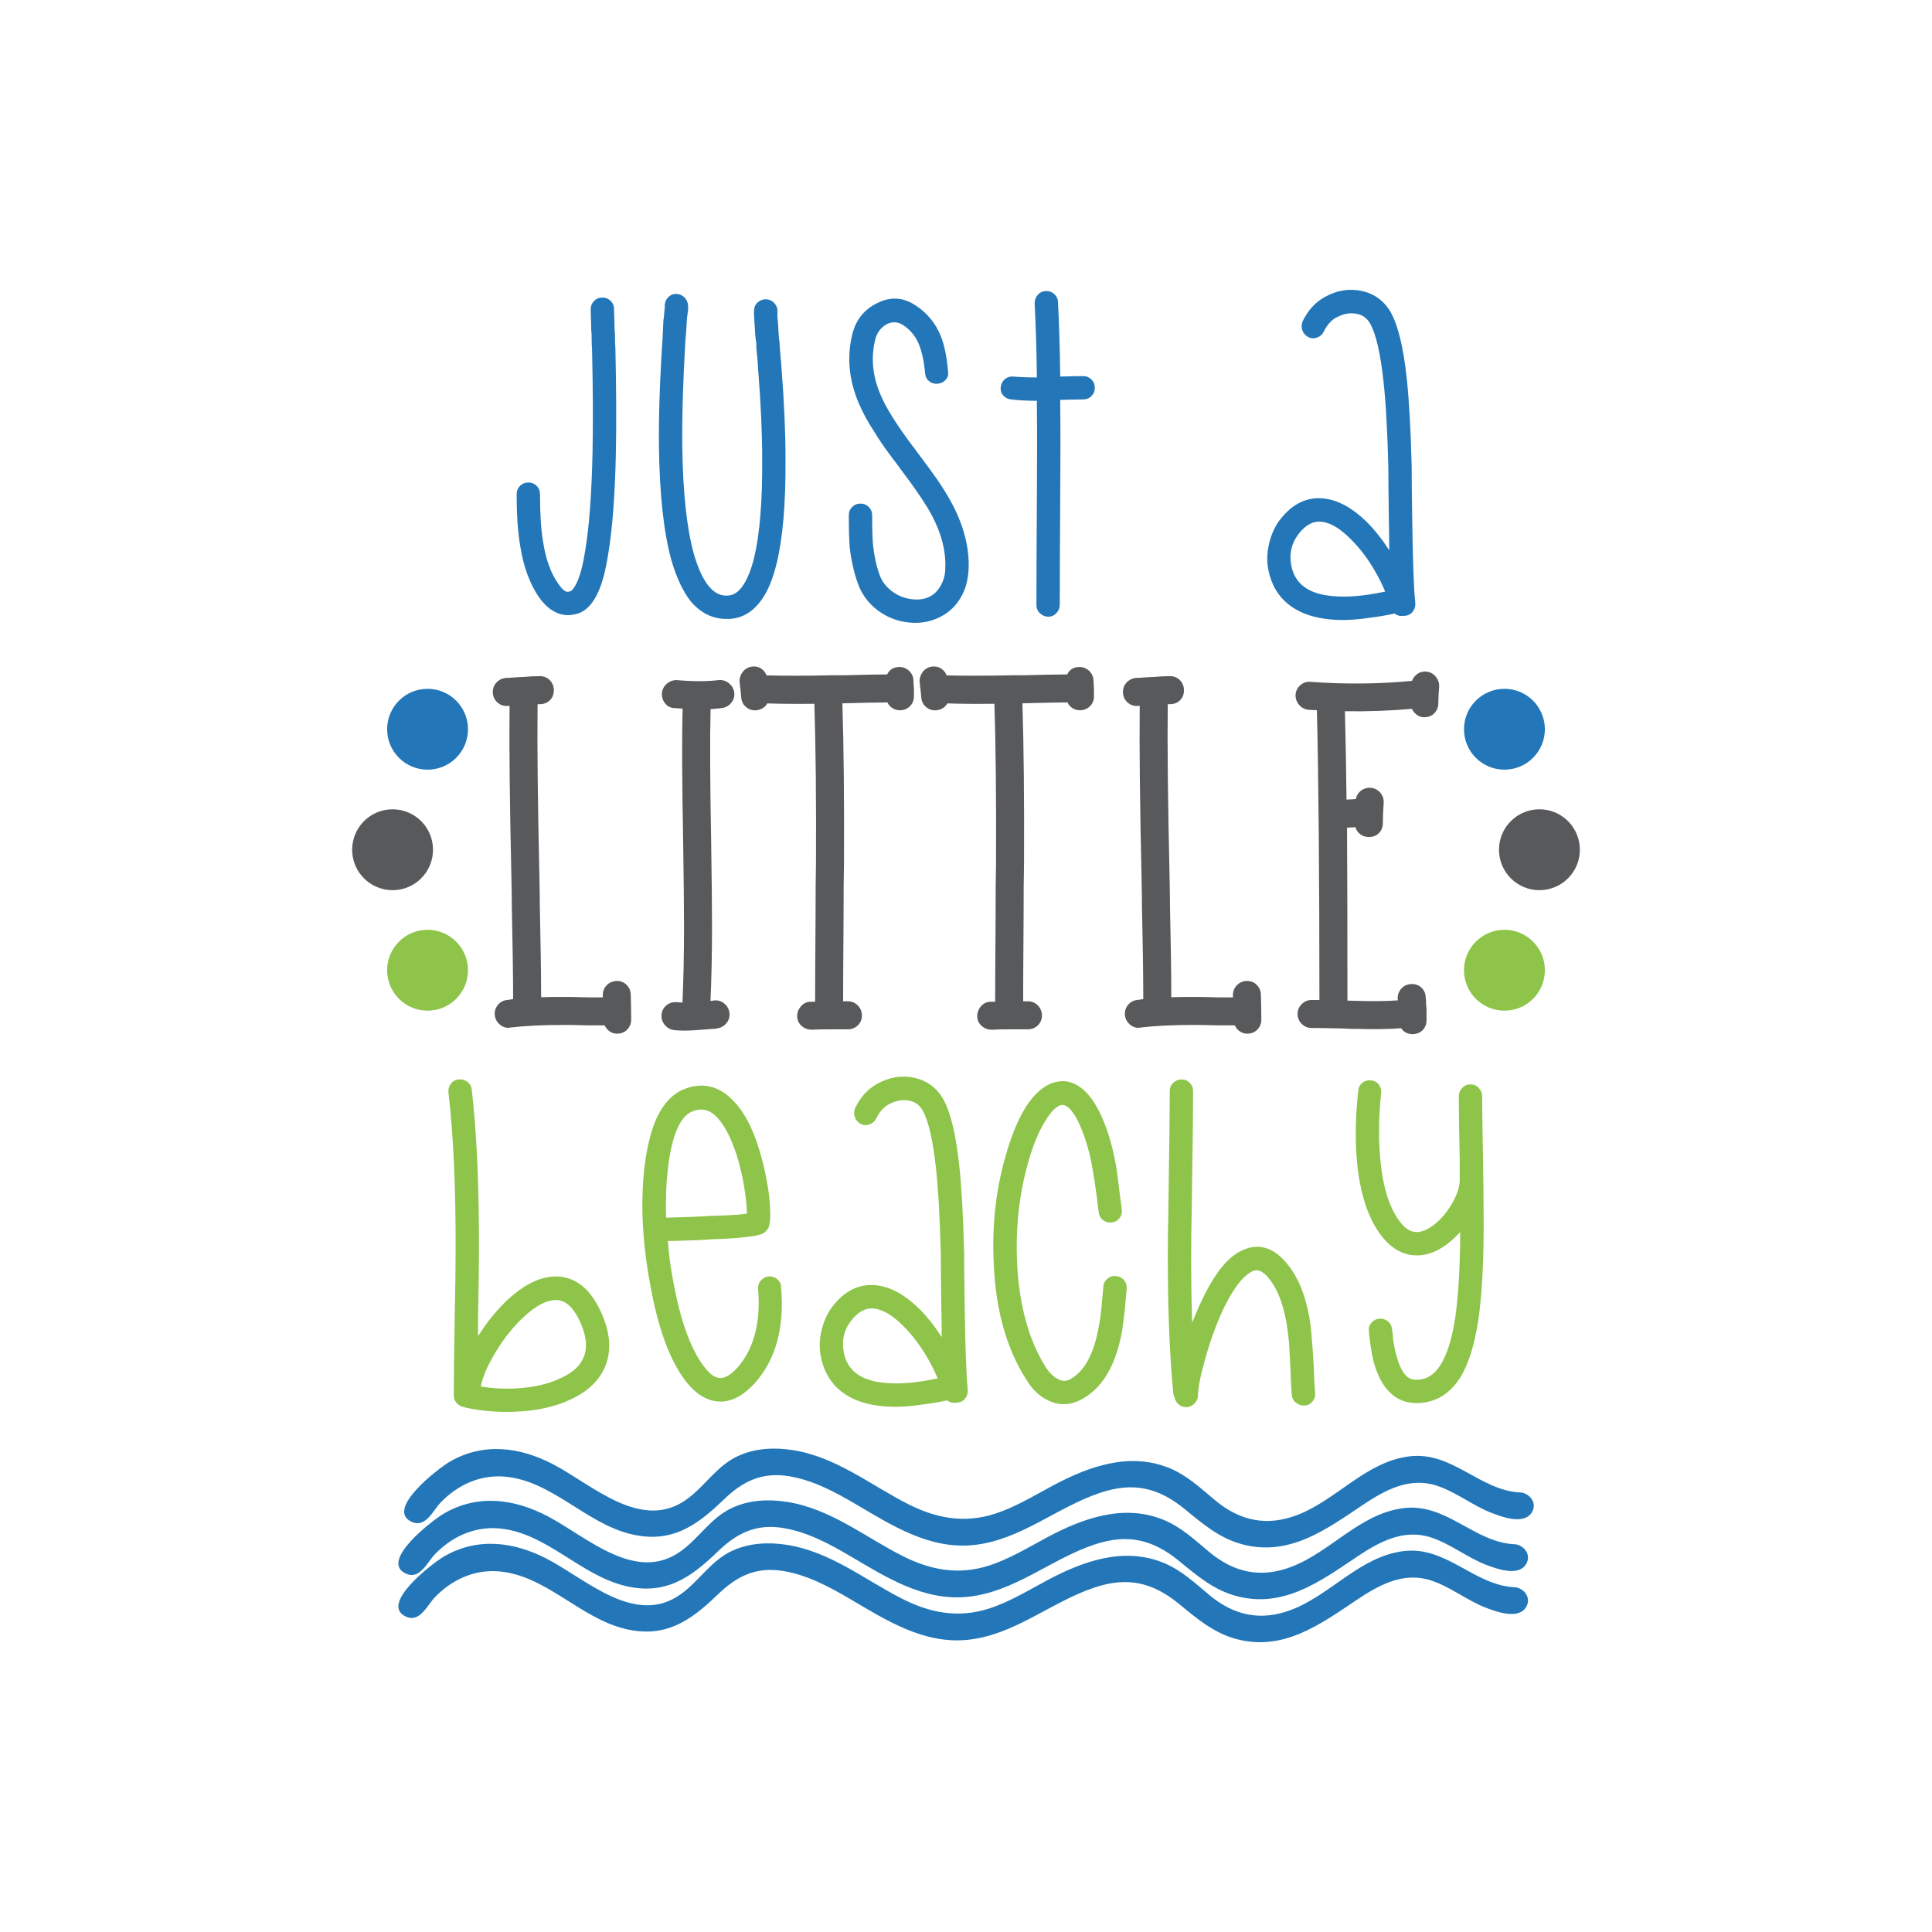 <?xml version="1.0" encoding="utf-8"?>
<!-- Generator: Adobe Illustrator 16.0.0, SVG Export Plug-In . SVG Version: 6.00 Build 0)  -->
<!DOCTYPE svg PUBLIC "-//W3C//DTD SVG 1.1//EN" "http://www.w3.org/Graphics/SVG/1.1/DTD/svg11.dtd">
<svg version="1.1" id="Calque_1" xmlns="http://www.w3.org/2000/svg" xmlns:xlink="http://www.w3.org/1999/xlink" x="0px" y="0px"
	 width="432px" height="432px" viewBox="0 0 432 432" enable-background="new 0 0 432 432" xml:space="preserve">
<g>
	<g>
		<path fill="#2377B8" d="M137.507,75.065v-0.401c0-0.201-0.018-0.435-0.05-0.703c-0.035-0.267-0.05-0.535-0.05-0.803
			c0-0.267,0-0.468,0-0.603c-0.068-1.671-0.101-2.81-0.101-3.412c0-0.736-0.251-1.355-0.753-1.857
			c-0.502-0.501-1.121-0.752-1.857-0.752c-0.737,0-1.354,0.251-1.856,0.752c-0.502,0.502-0.753,1.122-0.753,1.857
			c0,0.669,0.033,1.874,0.101,3.613c0,0.067,0,0.251,0,0.552c0,0.301,0.016,0.586,0.05,0.853c0.033,0.268,0.05,0.502,0.05,0.703
			v0.401c0,1.071,0.033,2.042,0.1,2.911c0.201,8.967,0.234,16.696,0.101,23.186c-0.201,9.1-0.737,16.294-1.606,21.579
			c-0.469,3.079-1.071,5.455-1.807,7.126c-0.335,0.737-0.669,1.305-1.004,1.707c-0.134,0.134-0.268,0.268-0.401,0.401h-0.1
			c-0.469,0.201-0.87,0.201-1.205,0c-0.469-0.267-0.971-0.803-1.506-1.606c-1.673-2.341-2.81-5.453-3.412-9.334
			c-0.469-2.743-0.703-6.323-0.703-10.739c0-0.736-0.251-1.355-0.753-1.857c-0.501-0.501-1.121-0.752-1.856-0.752
			c-0.737,0-1.355,0.251-1.857,0.752c-0.502,0.502-0.753,1.121-0.753,1.857c0,4.685,0.267,8.566,0.803,11.643
			c0.736,4.617,2.141,8.431,4.216,11.442c1.069,1.473,2.173,2.51,3.312,3.112c1.606,0.936,3.378,1.104,5.32,0.501
			c1.94-0.602,3.513-2.309,4.717-5.119c0.869-2.007,1.571-4.75,2.107-8.23c0.937-5.554,1.506-13.014,1.707-22.382
			c0.133-6.557,0.101-14.386-0.1-23.486C137.54,77.173,137.507,76.204,137.507,75.065z"/>
		<path fill="#2377B8" d="M174.341,77.374v-0.502c-0.067-0.401-0.118-0.803-0.151-1.205c-0.034-0.401-0.067-0.818-0.1-1.254
			c-0.035-0.435-0.05-0.718-0.05-0.853c-0.067-1.205-0.135-2.108-0.201-2.71c0-0.334,0-0.602,0-0.803v-0.201
			c0.065-0.735-0.135-1.388-0.602-1.957c-0.469-0.568-1.054-0.886-1.757-0.954c-0.703-0.065-1.339,0.118-1.907,0.552
			c-0.57,0.436-0.888,1.021-0.954,1.756c-0.067,0.536,0,2.107,0.201,4.717c0,0.135,0.016,0.418,0.05,0.853
			c0.033,0.436,0.083,0.853,0.151,1.254c0.065,0.402,0.1,0.803,0.1,1.205v0.501c0.201,1.807,0.333,3.413,0.401,4.818
			c0.602,7.628,0.903,14.287,0.903,19.973c0.065,9.502-0.537,16.896-1.807,22.182c-0.737,2.945-1.673,5.153-2.81,6.624
			c-0.938,1.205-2.007,1.807-3.212,1.807c-1.54,0.067-2.911-0.635-4.115-2.108c-1.271-1.538-2.376-3.914-3.313-7.125
			c-1.605-5.754-2.476-13.816-2.609-24.189c-0.068-6.757,0.166-14.653,0.702-23.687c0.133-1.27,0.233-2.642,0.301-4.115
			c0-0.267,0.033-0.668,0.101-1.205c0.065-0.535,0.133-1.037,0.201-1.505v-0.703c0-0.735-0.235-1.371-0.703-1.907
			c-0.469-0.535-1.054-0.836-1.757-0.903c-0.703-0.066-1.322,0.134-1.856,0.602c-0.537,0.469-0.837,1.071-0.903,1.806v0.703
			c-0.068,0.469-0.118,0.971-0.15,1.505c-0.035,0.537-0.085,0.938-0.151,1.204c-0.067,1.54-0.135,2.946-0.201,4.216
			c-0.603,9.101-0.871,17.097-0.803,23.988c0.134,10.84,1.07,19.371,2.811,25.594c1.137,3.881,2.575,6.926,4.316,9.133
			c2.274,2.677,5.018,3.98,8.23,3.915c2.876,0,5.319-1.305,7.327-3.915c1.538-2.007,2.743-4.817,3.613-8.431
			c1.405-5.687,2.073-13.516,2.007-23.486c0-5.821-0.301-12.612-0.903-20.375C174.608,80.786,174.475,79.18,174.341,77.374z"/>
		<path fill="#2377B8" d="M209.47,107.083c-0.938-1.338-2.308-3.212-4.115-5.621l-0.603-0.803c-0.201-0.334-0.401-0.602-0.602-0.803
			c-3.681-4.884-6.123-8.798-7.327-11.744c-1.741-4.148-2.108-8.23-1.104-12.245c0.401-1.539,1.27-2.675,2.609-3.413
			c1.27-0.602,2.509-0.501,3.713,0.302c1.471,1.003,2.575,2.325,3.313,3.964c0.735,1.641,1.237,3.898,1.505,6.774
			c0.066,0.737,0.367,1.322,0.903,1.757c0.535,0.436,1.17,0.619,1.907,0.552c0.736-0.066,1.338-0.368,1.807-0.903
			c0.467-0.535,0.635-1.17,0.501-1.907c-0.268-3.212-0.803-5.821-1.606-7.829c-1.139-2.81-2.945-5.051-5.42-6.725
			c-2.877-2.007-5.855-2.208-8.933-0.602c-2.81,1.405-4.617,3.681-5.42,6.825c-1.271,5.086-0.803,10.238,1.405,15.457
			c0.869,2.075,2.073,4.283,3.613,6.625c1.004,1.673,2.442,3.748,4.316,6.223c0.201,0.201,0.401,0.469,0.602,0.803
			c0.133,0.135,0.334,0.401,0.602,0.804c3.546,4.684,5.988,8.297,7.327,10.839c2.073,4.015,3.044,7.829,2.91,11.442
			c0,1.272-0.201,2.343-0.602,3.212c-1.271,3.011-3.58,4.316-6.925,3.915c-1.606-0.201-3.062-0.786-4.366-1.756
			c-1.305-0.969-2.226-2.158-2.76-3.563c-0.737-2.007-1.239-4.281-1.506-6.825c-0.134-1.471-0.201-3.679-0.201-6.625
			c0-0.736-0.251-1.355-0.752-1.857c-0.502-0.501-1.121-0.752-1.857-0.752c-0.737,0-1.355,0.251-1.857,0.752
			c-0.502,0.502-0.752,1.121-0.752,1.857c0,3.078,0.065,5.454,0.201,7.126c0.334,2.945,0.936,5.638,1.807,8.08
			c0.869,2.443,2.341,4.451,4.416,6.022c2.074,1.571,4.417,2.492,7.025,2.76c2.676,0.267,5.135-0.218,7.377-1.455
			c2.241-1.237,3.897-3.127,4.969-5.671c0.602-1.471,0.936-3.177,1.003-5.119c0.133-4.482-1.038-9.134-3.513-13.951
			C212.146,111.197,210.941,109.225,209.47,107.083z"/>
		<path fill="#2377B8" d="M242.189,84.098c-1.204,0-2.91,0.035-5.119,0.101c-0.067-5.887-0.235-11.442-0.502-16.662
			c0-0.667-0.268-1.254-0.803-1.756c-0.537-0.502-1.172-0.736-1.907-0.703c-0.737,0.034-1.339,0.318-1.807,0.853
			c-0.469,0.536-0.702,1.171-0.702,1.907c0.266,5.153,0.434,10.674,0.501,16.561c-1.941,0-3.68-0.066-5.219-0.201
			c-0.737-0.066-1.373,0.118-1.907,0.552c-0.537,0.436-0.853,1.021-0.954,1.756c-0.1,0.737,0.083,1.373,0.552,1.907
			c0.467,0.537,1.069,0.838,1.806,0.904c1.672,0.201,3.579,0.301,5.721,0.301c0,0.469,0,0.97,0,1.505
			c0.066,4.416,0.066,11.108,0,20.073c-0.067,10.506-0.1,18.536-0.1,24.089c0,0.737,0.266,1.355,0.803,1.857
			c0.535,0.501,1.154,0.752,1.856,0.752c0.703,0,1.305-0.268,1.807-0.803s0.752-1.137,0.752-1.807c0-5.553,0.033-13.55,0.101-23.988
			c0.066-9.033,0.066-15.758,0-20.174c0-0.603,0-1.17,0-1.706c2.208-0.066,3.915-0.101,5.119-0.101c0.735,0,1.355-0.251,1.857-0.753
			c0.502-0.502,0.753-1.12,0.753-1.857c0-0.735-0.251-1.354-0.753-1.856C243.544,84.349,242.924,84.098,242.189,84.098z"/>
		<path fill="#2377B8" d="M316.46,134.784c-0.335-3.077-0.569-9.635-0.703-19.672c-0.067-4.817-0.101-8.363-0.101-10.639
			c-0.201-8.296-0.569-14.92-1.104-19.873c-0.737-6.825-1.907-11.709-3.513-14.654c-1.473-2.61-3.63-4.231-6.474-4.868
			c-2.844-0.635-5.637-0.184-8.38,1.354c-2.075,1.139-3.714,2.945-4.918,5.42c-0.268,0.67-0.286,1.339-0.05,2.008
			c0.234,0.669,0.668,1.171,1.305,1.505c0.635,0.335,1.305,0.369,2.007,0.1c0.703-0.266,1.188-0.703,1.456-1.305
			c0.735-1.471,1.639-2.509,2.71-3.111c1.605-0.869,3.111-1.17,4.517-0.903c1.405,0.201,2.475,0.971,3.212,2.308
			c1.27,2.343,2.241,6.559,2.91,12.647c0.535,4.817,0.904,11.309,1.104,19.472c0,2.275,0.033,5.821,0.1,10.639
			c0.066,3.212,0.101,5.821,0.101,7.829c-1.606-2.475-3.279-4.582-5.019-6.323c-3.146-3.077-6.257-4.818-9.334-5.22
			c-3.948-0.535-7.361,1.104-10.237,4.918c-1.071,1.472-1.841,3.229-2.309,5.269c-0.469,2.042-0.502,4-0.1,5.872
			c0.735,3.547,2.475,6.258,5.219,8.13c2.208,1.54,5.051,2.475,8.532,2.81c2.675,0.267,5.721,0.134,9.133-0.401
			c1.672-0.201,3.445-0.501,5.319-0.903c0.602,0.467,1.305,0.635,2.108,0.502h0.101h0.1c0.736-0.067,1.32-0.386,1.756-0.953
			C316.343,136.173,316.526,135.521,316.46,134.784z M297.893,133.279c-5.287-0.468-8.331-2.71-9.134-6.725
			c-0.537-2.609-0.035-4.951,1.505-7.026c1.606-2.141,3.378-3.094,5.319-2.86c1.94,0.235,4.048,1.49,6.324,3.764
			c2.208,2.142,4.181,4.785,5.921,7.929c0.735,1.339,1.371,2.644,1.907,3.915C305.051,133.279,301.104,133.614,297.893,133.279z"/>
	</g>
	<g>
		<path fill="#8DC449" d="M124.055,285.425c-3.279,0.068-6.725,1.741-10.338,5.019c-2.476,2.275-4.751,5.053-6.825,8.331
			c0-1.137,0-2.509,0-4.115c0.134-6.289,0.201-11.041,0.201-14.252c0.066-14.72-0.469-26.964-1.606-36.735
			c-0.067-0.735-0.386-1.32-0.953-1.756c-0.57-0.434-1.222-0.618-1.958-0.552c-0.737,0.067-1.322,0.386-1.756,0.954
			c-0.436,0.569-0.62,1.222-0.552,1.958c1.137,9.569,1.671,21.613,1.605,36.132c0,3.146-0.067,7.863-0.201,14.152
			c-0.135,7.829-0.201,13.65-0.201,17.464c0,0.67,0.234,1.254,0.703,1.756c0.467,0.502,1.037,0.786,1.706,0.853
			c0.066,0.066,0.133,0.101,0.201,0.101c3.947,0.869,8.095,1.154,12.445,0.853c4.349-0.301,8.095-1.222,11.241-2.76
			c3.88-1.807,6.457-4.381,7.729-7.729c1.338-3.679,0.836-7.861-1.506-12.546C131.583,287.734,128.27,285.359,124.055,285.425z
			 M130.578,303.291c-0.736,2.007-2.443,3.613-5.119,4.817c-2.275,1.139-5.053,1.874-8.331,2.208
			c-3.279,0.335-6.491,0.235-9.635-0.301c0.467-2.274,1.639-4.934,3.512-7.979c1.873-3.044,3.948-5.604,6.223-7.678
			c2.61-2.409,4.934-3.629,6.976-3.664c2.041-0.033,3.764,1.354,5.169,4.165C131.046,298.207,131.447,301.017,130.578,303.291z"/>
		<path fill="#8DC449" d="M173.787,286.027c-0.569-0.467-1.205-0.668-1.907-0.603c-0.703,0.068-1.29,0.369-1.757,0.904
			c-0.469,0.536-0.669,1.171-0.602,1.907c0.602,7.495-0.938,13.349-4.617,17.565c-1.54,1.673-2.877,2.443-4.015,2.308
			c-1.139-0.065-2.309-0.936-3.513-2.609c-3.011-3.947-5.319-10.438-6.926-19.472c-0.536-2.81-0.903-5.654-1.104-8.531h0.101
			c0.201,0,0.953-0.016,2.258-0.05c1.305-0.033,2.726-0.083,4.266-0.15c1.539-0.066,2.609-0.133,3.212-0.201
			c2.81-0.066,5.051-0.201,6.725-0.402c2.409-0.201,3.98-0.501,4.717-0.903c0.603-0.334,1.037-0.836,1.305-1.506
			c0.066-0.267,0.134-0.567,0.201-0.903c0.066-0.401,0.101-0.903,0.101-1.505c0-1.07-0.067-2.409-0.201-4.015
			c-0.469-3.88-1.272-7.628-2.409-11.241c-1.472-4.683-3.346-8.163-5.62-10.438c-3.212-3.413-6.926-4.281-11.141-2.609
			c-2.543,1.071-4.584,3.279-6.123,6.624c-1.205,2.811-2.075,6.323-2.609,10.539c-0.937,8.03-0.537,16.762,1.204,26.196
			c1.739,9.836,4.349,17.063,7.829,21.68c2.274,3.011,4.784,4.601,7.528,4.768c2.743,0.166,5.453-1.22,8.13-4.166
			c4.683-5.285,6.625-12.446,5.822-21.479C174.641,287.065,174.355,286.497,173.787,286.027z M148.946,272.277
			c-0.135-3.947,0-7.593,0.401-10.94c0.869-7.493,2.71-11.776,5.521-12.847c2.007-0.803,3.814-0.367,5.42,1.305
			c1.672,1.741,3.144,4.551,4.416,8.431c1.004,3.212,1.706,6.591,2.108,10.137c0.133,1.139,0.201,2.143,0.201,3.011
			c-0.469,0.067-1.004,0.135-1.606,0.201c-1.606,0.135-3.748,0.235-6.423,0.301c-0.67,0.067-2.409,0.15-5.219,0.251
			c-2.81,0.1-4.383,0.15-4.717,0.15H148.946z"/>
		<path fill="#8DC449" d="M215.689,291.046c-0.067-4.817-0.101-8.364-0.101-10.639c-0.201-8.296-0.569-14.92-1.104-19.873
			c-0.737-6.825-1.907-11.708-3.513-14.654c-1.473-2.609-3.63-4.231-6.474-4.868c-2.844-0.635-5.638-0.184-8.38,1.354
			c-2.075,1.139-3.714,2.946-4.918,5.42c-0.268,0.669-0.286,1.339-0.05,2.007c0.234,0.67,0.668,1.171,1.305,1.506
			c0.635,0.335,1.305,0.368,2.007,0.1c0.703-0.267,1.188-0.703,1.456-1.305c0.735-1.471,1.639-2.509,2.71-3.111
			c1.605-0.869,3.111-1.17,4.517-0.904c1.405,0.201,2.475,0.971,3.212,2.309c1.27,2.343,2.241,6.559,2.91,12.646
			c0.535,4.817,0.904,11.309,1.104,19.472c0,2.275,0.033,5.821,0.1,10.639c0.066,3.212,0.101,5.821,0.101,7.829
			c-1.606-2.475-3.279-4.583-5.019-6.323c-3.146-3.077-6.257-4.818-9.334-5.219c-3.948-0.535-7.361,1.104-10.238,4.918
			c-1.071,1.473-1.841,3.229-2.308,5.27c-0.469,2.042-0.502,3.999-0.1,5.872c0.735,3.547,2.475,6.257,5.219,8.13
			c2.208,1.54,5.051,2.475,8.531,2.81c2.675,0.267,5.721,0.134,9.134-0.401c1.671-0.201,3.445-0.501,5.319-0.904
			c0.602,0.468,1.305,0.635,2.108,0.502h0.101h0.1c0.736-0.068,1.32-0.386,1.756-0.954c0.435-0.568,0.618-1.22,0.552-1.957
			C216.057,307.641,215.823,301.083,215.689,291.046z M197.824,309.212c-5.287-0.467-8.331-2.709-9.134-6.725
			c-0.537-2.609-0.035-4.951,1.505-7.026c1.606-2.141,3.378-3.094,5.319-2.86c1.94,0.235,4.048,1.49,6.323,3.764
			c2.208,2.142,4.181,4.785,5.922,7.929c0.735,1.339,1.371,2.644,1.907,3.915C204.983,309.212,201.036,309.548,197.824,309.212z"/>
		<path fill="#8DC449" d="M249.513,285.325c-0.737-0.066-1.373,0.135-1.907,0.602c-0.536,0.469-0.838,1.038-0.903,1.707
			c0,0.135,0,0.268,0,0.401c0,0.067-0.035,0.386-0.101,0.954c-0.067,0.569-0.1,0.92-0.1,1.054c-0.067,0.803-0.135,1.505-0.201,2.107
			c-0.135,1.673-0.336,3.146-0.603,4.416c-1.071,6.157-3.211,10.104-6.423,11.844c-0.87,0.469-1.741,0.469-2.61,0
			c-1.003-0.467-1.907-1.305-2.709-2.509c-3.882-6.088-6.057-13.884-6.524-23.386c-0.401-8.364,0.535-16.292,2.811-23.787
			c1.003-3.278,2.174-5.988,3.513-8.13c1.137-1.872,2.208-3.011,3.212-3.412c0.668-0.267,1.371-0.066,2.108,0.602
			c1.337,1.339,2.575,3.781,3.713,7.327c0.602,1.806,1.104,3.881,1.505,6.222c0.267,1.473,0.603,3.681,1.004,6.625
			c0.133,1.405,0.267,2.443,0.401,3.112c0.066,0.737,0.385,1.322,0.954,1.756c0.568,0.436,1.22,0.602,1.957,0.501
			c0.735-0.1,1.32-0.434,1.757-1.003c0.434-0.568,0.585-1.22,0.451-1.957c-0.067-0.668-0.201-1.707-0.401-3.111
			c-0.335-3.011-0.637-5.285-0.903-6.825c-0.469-2.542-1.039-4.851-1.707-6.926c-1.473-4.416-3.179-7.56-5.119-9.435
			c-2.343-2.274-4.886-2.876-7.628-1.807c-4.015,1.606-7.293,6.591-9.835,14.955c-2.475,8.029-3.479,16.561-3.011,25.594
			c0.469,10.372,2.943,19.004,7.427,25.895c1.27,2.075,2.843,3.548,4.717,4.416c2.475,1.205,4.951,1.137,7.427-0.201
			c2.675-1.405,4.817-3.679,6.423-6.825c1.205-2.341,2.108-5.219,2.71-8.631c0.201-1.405,0.401-2.977,0.602-4.718
			c0.066-0.668,0.133-1.438,0.201-2.308c0-0.133,0.033-0.485,0.101-1.054c0.066-0.567,0.1-0.886,0.1-0.954c0-0.065,0-0.166,0-0.301
			c0.066-0.736-0.134-1.371-0.602-1.907C250.851,285.693,250.248,285.393,249.513,285.325z"/>
		<path fill="#8DC449" d="M293.374,300.079c-0.201-3.413-0.637-6.289-1.305-8.632c-0.803-3.145-2.007-5.822-3.613-8.029
			c-3.347-4.55-7.061-5.754-11.141-3.613c-2.745,1.405-5.354,4.551-7.829,9.435c-1.003,1.941-1.975,4.115-2.911,6.524
			c-0.201-5.553-0.268-12.145-0.201-19.772c0.065-2.876,0.133-7.259,0.201-13.148c0.133-8.431,0.201-14.72,0.201-18.869
			c0-0.736-0.251-1.355-0.753-1.857c-0.501-0.502-1.104-0.753-1.807-0.753c-0.703,0-1.322,0.251-1.856,0.753
			c-0.537,0.501-0.803,1.121-0.803,1.857c0,4.149-0.067,10.405-0.201,18.769c-0.068,5.888-0.135,10.305-0.201,13.249
			c-0.135,14.186,0.267,26.063,1.205,35.631c0.065,0.335,0.166,0.637,0.301,0.903c0.133,0.602,0.435,1.104,0.903,1.506
			c0.467,0.401,1.037,0.602,1.707,0.602c0.668,0,1.27-0.268,1.806-0.803c0.535-0.536,0.803-1.137,0.803-1.807
			c0-1.739,0.568-4.583,1.707-8.531c1.27-4.482,2.775-8.464,4.516-11.944c2.007-3.814,3.88-6.188,5.621-7.126
			c0.668-0.401,1.271-0.501,1.807-0.301c0.868,0.268,1.772,1.071,2.709,2.409c2.141,2.945,3.479,7.595,4.015,13.951
			c0.066,1.204,0.167,3.111,0.302,5.721c0.065,2.543,0.166,4.451,0.301,5.721c0.066,0.737,0.384,1.321,0.954,1.757
			c0.567,0.434,1.204,0.635,1.907,0.602c0.703-0.035,1.288-0.336,1.757-0.903c0.467-0.568,0.667-1.22,0.602-1.958
			c-0.135-1.137-0.235-2.944-0.301-5.419C293.641,303.326,293.507,301.351,293.374,300.079z"/>
		<path fill="#8DC449" d="M331.613,259.33v-0.201c-0.135-6.289-0.201-10.974-0.201-14.052c0-0.668-0.251-1.27-0.753-1.807
			c-0.501-0.535-1.121-0.803-1.856-0.803c-0.737,0-1.355,0.269-1.857,0.803c-0.502,0.537-0.753,1.139-0.753,1.807
			c0,3.146,0.066,7.863,0.201,14.152v0.201c0,1.741,0,3.246,0,4.517c0,0.135,0,0.235,0,0.301c-0.134,1.54-0.736,3.212-1.806,5.018
			c-1.071,1.807-2.309,3.279-3.714,4.417c-1.405,1.138-2.727,1.741-3.964,1.807c-1.239,0.067-2.393-0.535-3.463-1.807
			c-2.476-2.876-4.049-7.393-4.717-13.55c-0.536-4.75-0.501-10.002,0.101-15.758c0.065-0.735-0.118-1.371-0.552-1.907
			c-0.436-0.534-1.021-0.835-1.756-0.903c-0.737-0.065-1.373,0.118-1.907,0.552c-0.537,0.436-0.838,1.021-0.903,1.756
			c-0.67,6.09-0.737,11.677-0.201,16.762c0.803,7.227,2.775,12.681,5.922,16.36c2.208,2.544,4.75,3.781,7.628,3.714
			c2.409-0.066,4.783-1.07,7.126-3.011c0.803-0.668,1.571-1.406,2.308-2.208c0,0.938,0,1.907,0,2.911
			c-0.135,6.692-0.502,12.112-1.104,16.26c-0.737,4.818-1.874,8.398-3.413,10.739c-1.405,2.143-3.212,3.179-5.42,3.111
			c-1.003,0-1.841-0.435-2.509-1.305c-0.737-0.936-1.339-2.309-1.806-4.115c-0.269-0.937-0.502-2.041-0.703-3.313
			c-0.067-0.401-0.101-0.869-0.101-1.405c-0.067-0.134-0.1-0.367-0.1-0.703l-0.101-0.502c-0.067-0.735-0.385-1.32-0.953-1.756
			c-0.569-0.435-1.204-0.618-1.907-0.552c-0.703,0.067-1.289,0.386-1.757,0.954c-0.469,0.569-0.637,1.188-0.502,1.857
			c0,0.067,0,0.185,0,0.351c0,0.168,0.016,0.335,0.05,0.502c0.033,0.167,0.05,0.318,0.05,0.452c0.065,0.537,0.133,1.071,0.201,1.605
			c0.201,1.406,0.435,2.677,0.703,3.814c0.668,2.477,1.606,4.484,2.811,6.022c1.739,2.142,3.914,3.245,6.524,3.313
			c4.147,0.065,7.46-1.772,9.936-5.521c1.873-2.944,3.245-7.192,4.115-12.747c0.668-4.416,1.07-10.069,1.205-16.962
			C331.779,274.485,331.746,268.096,331.613,259.33z"/>
	</g>
	<g>
		<path fill="#2377B8" d="M340.45,333.781c-0.132-0.035-0.256-0.048-0.376-0.051c-0.005,0-0.009-0.001-0.015-0.002
			c-9.172-0.375-15.292-9.278-24.937-8.083c-9.712,1.203-16.189,9.69-24.99,13.089c-6.88,2.657-12.892,1.342-18.438-3.276
			c-3.304-2.752-6.34-5.65-10.408-7.269c-8.811-3.506-17.794-0.301-25.711,3.913c-4.32,2.3-8.551,4.928-13.244,6.419
			c-6.73,2.138-12.975,0.977-19.166-2.148c-8.593-4.338-16.137-10.596-25.925-12.129c-4.111-0.644-8.415-0.435-12.241,1.336
			c-4.764,2.205-7.335,6.725-11.471,9.694c-10.115,7.26-21.017-3.221-29.792-7.823c-7.485-3.925-15.691-4.984-23.229-0.569
			c-2.384,1.396-14.729,10.767-8.304,13.472c2.992,1.26,4.693-2.678,6.273-4.332c3.729-3.902,8.729-6.267,14.186-5.86
			c10.642,0.793,18.239,10.436,28.46,12.883c8.831,2.114,14.498-1.724,20.59-7.625c4.29-4.155,8.556-6.32,14.658-5.339
			c5.38,0.865,10.326,3.52,14.968,6.25c8.12,4.774,16.485,10.151,26.337,9.145c10.488-1.072,18.581-8.419,28.307-11.678
			c7.41-2.484,13.062-1.176,18.982,3.688c3.925,3.225,7.7,6.448,12.722,7.804c10.501,2.835,18.721-3.194,26.957-8.726
			c4.989-3.351,10.464-6.354,16.577-4.376c4.383,1.418,8.05,4.466,12.34,6.122c2.255,0.87,6.964,2.601,8.801,0.097
			C343.77,336.486,342.504,334.322,340.45,333.781z"/>
		<path fill="#2377B8" d="M339.16,345.358c-0.132-0.035-0.256-0.048-0.377-0.05c-0.005,0-0.009-0.002-0.014-0.002
			c-9.173-0.375-15.292-9.279-24.937-8.084c-9.712,1.203-16.189,9.69-24.991,13.089c-6.88,2.657-12.892,1.342-18.438-3.276
			c-3.304-2.751-6.34-5.65-10.408-7.269c-8.811-3.506-17.794-0.302-25.71,3.913c-4.32,2.3-8.551,4.928-13.244,6.418
			c-6.73,2.138-12.975,0.978-19.166-2.148c-8.593-4.338-16.138-10.595-25.926-12.128c-4.111-0.644-8.415-0.435-12.24,1.336
			c-4.764,2.205-7.335,6.725-11.472,9.693c-10.115,7.26-21.017-3.221-29.792-7.822c-7.486-3.925-15.691-4.984-23.23-0.57
			c-2.383,1.396-14.729,10.767-8.304,13.472c2.992,1.26,4.694-2.678,6.274-4.332c3.729-3.903,8.729-6.267,14.186-5.86
			c10.642,0.793,18.239,10.436,28.46,12.883c8.831,2.114,14.499-1.724,20.59-7.625c4.29-4.155,8.556-6.32,14.658-5.339
			c5.381,0.865,10.326,3.52,14.968,6.249c8.12,4.774,16.485,10.151,26.337,9.145c10.489-1.071,18.581-8.418,28.308-11.678
			c7.41-2.483,13.062-1.176,18.982,3.688c3.925,3.225,7.7,6.448,12.723,7.804c10.5,2.835,18.721-3.194,26.957-8.726
			c4.989-3.351,10.464-6.354,16.577-4.376c4.383,1.418,8.05,4.467,12.34,6.122c2.255,0.87,6.964,2.601,8.801,0.097
			C342.479,348.064,341.214,345.9,339.16,345.358z"/>
		<path fill="#2377B8" d="M339.16,354.968c-0.132-0.035-0.256-0.048-0.377-0.05c-0.005,0-0.009-0.002-0.014-0.002
			c-9.173-0.375-15.292-9.279-24.937-8.084c-9.712,1.203-16.189,9.69-24.991,13.089c-6.88,2.657-12.892,1.342-18.438-3.276
			c-3.304-2.751-6.34-5.65-10.408-7.269c-8.811-3.506-17.794-0.302-25.71,3.913c-4.32,2.3-8.551,4.928-13.244,6.418
			c-6.73,2.138-12.975,0.978-19.166-2.148c-8.593-4.338-16.138-10.595-25.926-12.128c-4.111-0.644-8.415-0.435-12.24,1.336
			c-4.764,2.205-7.335,6.725-11.472,9.693c-10.115,7.26-21.017-3.221-29.792-7.822c-7.486-3.925-15.691-4.984-23.23-0.569
			c-2.383,1.396-14.729,10.766-8.304,13.472c2.992,1.26,4.694-2.678,6.274-4.332c3.729-3.902,8.729-6.267,14.186-5.86
			c10.642,0.792,18.239,10.436,28.46,12.883c8.831,2.114,14.499-1.724,20.59-7.625c4.29-4.155,8.556-6.32,14.658-5.339
			c5.381,0.865,10.326,3.521,14.968,6.25c8.12,4.774,16.485,10.151,26.337,9.145c10.489-1.071,18.581-8.418,28.308-11.678
			c7.41-2.483,13.062-1.176,18.982,3.688c3.925,3.225,7.7,6.448,12.723,7.804c10.5,2.835,18.721-3.194,26.957-8.726
			c4.989-3.351,10.464-6.354,16.577-4.376c4.383,1.418,8.05,4.467,12.34,6.122c2.255,0.87,6.964,2.601,8.801,0.097
			C342.479,357.674,341.214,355.51,339.16,354.968z"/>
	</g>
	<g>
		<path fill="#58595B" d="M141.034,222.415c-0.003-0.833-0.322-1.591-0.924-2.195c-0.618-0.616-1.412-0.916-2.309-0.871
			c-0.88,0.048-1.614,0.383-2.183,1c-0.562,0.609-0.846,1.375-0.846,2.277c0,0.04,0.002,0.08,0.007,0.12
			c0.012,0.091,0.021,0.181,0.031,0.267l-3.329,0c-2.346-0.066-4.018-0.098-5.109-0.098c-1.961,0-3.763,0.022-5.372,0.067
			c-0.011-5.484-0.109-12.309-0.292-20.291c0-1.406-0.032-3.65-0.098-6.862c-0.376-16.589-0.511-29.488-0.402-38.363
			c0.172-0.009,0.338-0.014,0.497-0.014c0.918,0,1.677-0.294,2.257-0.874s0.874-1.323,0.874-2.208c0-0.869-0.285-1.618-0.848-2.23
			c-0.574-0.622-1.364-0.95-2.283-0.95c-1.126,0-2.469,0.067-3.909,0.196c-0.408,0-1.039,0.033-1.938,0.101
			c-0.745,0.063-1.31,0.094-1.677,0.094c-0.036,0-0.073,0.002-0.109,0.006c-0.825,0.092-1.523,0.442-2.079,1.042
			c-0.567,0.617-0.843,1.406-0.795,2.279c0.045,0.882,0.417,1.646,1.073,2.208c0.645,0.554,1.427,0.803,2.254,0.725
			c0.131-0.001,0.271-0.005,0.418-0.012c-0.104,8.905,0.031,21.727,0.405,38.138c0.066,3.197,0.098,5.428,0.098,6.842
			c0.184,8.172,0.282,15.092,0.292,20.589c-0.487,0.058-0.953,0.127-1.375,0.205c-0.843,0.094-1.562,0.492-2.079,1.15
			c-0.515,0.655-0.737,1.443-0.644,2.277c0.092,0.839,0.504,1.574,1.193,2.125c0.719,0.576,1.563,0.777,2.342,0.599
			c3.203-0.384,7.273-0.579,12.098-0.579c1.174,0,2.906,0.033,5.179,0.098h3.752c0.171,0.396,0.426,0.752,0.765,1.063
			c0.577,0.527,1.26,0.794,2.03,0.794c0.919,0,1.709-0.329,2.285-0.952c0.562-0.609,0.846-1.342,0.846-2.179
			C141.132,226.599,141.1,224.772,141.034,222.415z"/>
		<path fill="#58595B" d="M162.994,152.772c-0.685-0.548-1.494-0.787-2.347-0.696c-2.525,0.317-5.644,0.316-9.356-0.007
			c-0.826,0-1.566,0.277-2.201,0.822c-0.656,0.563-1.028,1.308-1.075,2.155c-0.047,0.83,0.188,1.58,0.696,2.224
			c0.542,0.692,1.296,1.059,2.121,1.059c0.002,0,0.005,0,0.006,0c0.647,0.041,1.245,0.081,1.792,0.122
			c-0.166,6.484-0.125,16.433,0.123,29.597c0.13,8.456,0.196,14.862,0.196,19.04c0,6.195-0.117,11.936-0.346,17.082
			c-0.442-0.016-0.849-0.042-1.215-0.078c-0.917-0.089-1.743,0.159-2.396,0.72c-0.656,0.562-1.027,1.308-1.074,2.154
			c-0.048,0.843,0.212,1.603,0.772,2.258c0.557,0.648,1.264,1.024,2.118,1.12c0.711,0.067,1.478,0.101,2.293,0.101
			c0.806,0,1.66-0.033,2.555-0.099c0.981-0.066,2.256-0.164,3.745-0.291h0.391c0.106,0,0.211-0.017,0.312-0.051
			c0.067-0.022,0.122-0.04,0.163-0.05c0.008,0,0.017-0.001,0.025-0.002c0.837-0.093,1.544-0.469,2.102-1.118
			c0.563-0.658,0.812-1.457,0.718-2.311c-0.093-0.837-0.469-1.544-1.118-2.102c-0.649-0.555-1.435-0.805-2.271-0.723
			c-0.131,0.007-0.273,0.036-0.473,0.096h-0.24c-0.047,0-0.094,0-0.14,0.001c0.225-5.008,0.339-10.622,0.339-16.707
			c0-4.253-0.066-10.702-0.195-19.171c-0.248-13.096-0.289-22.962-0.123-29.354c0.826-0.061,1.656-0.141,2.474-0.238
			c0.839-0.092,1.547-0.468,2.103-1.118c0.564-0.657,0.813-1.455,0.719-2.312C164.092,154.055,163.68,153.321,162.994,152.772z"/>
		<path fill="#58595B" d="M204.255,152.269c0-0.839-0.318-1.603-0.923-2.21c-0.605-0.603-1.368-0.921-2.208-0.921
			c-1.298,0-2.251,0.584-2.75,1.663c-2.271,0.011-5.482,0.075-9.757,0.193h-2.267c-6.235,0.124-11.255,0.13-14.94,0.024
			c-0.178-0.465-0.458-0.877-0.841-1.23c-0.628-0.579-1.431-0.839-2.332-0.743c-0.875,0.093-1.613,0.491-2.135,1.153
			c-0.495,0.632-0.746,1.362-0.746,2.168c0,0.106,0.017,0.212,0.051,0.313c0.011,0.032,0.047,0.163,0.047,0.469
			c0,0.374,0.035,0.663,0.111,0.901c0.063,0.799,0.126,1.478,0.188,2.042c0.094,0.843,0.492,1.563,1.15,2.079
			c0.655,0.515,1.441,0.741,2.299,0.641c1.074-0.143,1.892-0.678,2.368-1.53c2.908,0.102,6.441,0.129,10.527,0.085
			c0.3,9.429,0.421,21.38,0.359,35.531c-0.065,2.776-0.098,6.992-0.098,12.523c-0.06,8.105-0.092,14.343-0.097,18.57h-0.974
			c-0.87,0-1.634,0.355-2.211,1.027c-0.545,0.637-0.821,1.377-0.821,2.201c0,0.871,0.354,1.636,1.025,2.21
			c0.634,0.544,1.373,0.821,2.252,0.821c0.003,0,0.006,0,0.008,0c1.074-0.064,2.436-0.096,4.046-0.096h4.007
			c0.836,0,1.569-0.285,2.18-0.847c0.622-0.574,0.951-1.348,0.951-2.235c0-0.872-0.319-1.651-0.924-2.259
			c-0.605-0.603-1.368-0.921-2.207-0.921h-1.071c0.005-4.167,0.037-10.367,0.097-18.465c0-5.524,0.033-9.691,0.098-12.406
			c0.062-14.292-0.059-26.317-0.358-35.766h0.382c4.193-0.116,7.447-0.181,9.692-0.193c0.178,0.4,0.445,0.751,0.792,1.04
			c0.569,0.476,1.241,0.717,1.997,0.717c0.837,0,1.57-0.284,2.181-0.847c0.622-0.574,0.95-1.364,0.95-2.284l-0.004-1.848
			C204.287,153.162,204.255,152.633,204.255,152.269z"/>
		<path fill="#58595B" d="M244.514,152.269c0-0.839-0.319-1.603-0.924-2.21c-0.605-0.603-1.368-0.921-2.207-0.921
			c-1.298,0-2.251,0.584-2.75,1.663c-2.271,0.011-5.482,0.075-9.757,0.193h-2.267c-6.235,0.124-11.255,0.13-14.941,0.024
			c-0.177-0.465-0.458-0.877-0.841-1.23c-0.628-0.579-1.433-0.839-2.332-0.743c-0.875,0.093-1.613,0.491-2.135,1.153
			c-0.495,0.632-0.746,1.362-0.746,2.168c0,0.106,0.018,0.212,0.051,0.313c0.011,0.032,0.046,0.163,0.046,0.469
			c0,0.374,0.035,0.663,0.112,0.901c0.063,0.799,0.126,1.478,0.188,2.042c0.094,0.843,0.492,1.563,1.15,2.079
			c0.655,0.515,1.44,0.741,2.299,0.641c1.074-0.143,1.892-0.678,2.368-1.53c2.908,0.102,6.441,0.129,10.527,0.085
			c0.3,9.429,0.421,21.38,0.359,35.531c-0.065,2.776-0.098,6.992-0.098,12.523c-0.06,8.105-0.092,14.343-0.097,18.57h-0.974
			c-0.869,0-1.633,0.355-2.211,1.027c-0.545,0.637-0.822,1.377-0.822,2.201c0,0.871,0.355,1.636,1.026,2.21
			c0.634,0.544,1.373,0.821,2.252,0.821c0.003,0,0.005,0,0.008,0c1.075-0.064,2.436-0.096,4.046-0.096h4.006
			c0.837,0,1.57-0.285,2.181-0.847c0.622-0.574,0.95-1.348,0.95-2.235c0-0.872-0.318-1.651-0.923-2.259
			c-0.605-0.603-1.368-0.921-2.208-0.921h-1.07c0.005-4.167,0.037-10.367,0.097-18.465c0-5.524,0.033-9.691,0.098-12.406
			c0.062-14.292-0.059-26.317-0.358-35.766H229c4.193-0.116,7.447-0.181,9.692-0.193c0.178,0.4,0.445,0.751,0.792,1.04
			c0.569,0.476,1.241,0.717,1.997,0.717c0.837,0,1.57-0.284,2.181-0.847c0.622-0.574,0.95-1.364,0.95-2.284l-0.004-1.848
			C244.546,153.162,244.514,152.633,244.514,152.269z"/>
		<path fill="#58595B" d="M281.939,222.415c-0.004-0.833-0.322-1.591-0.924-2.195c-0.619-0.616-1.41-0.916-2.309-0.871
			c-0.88,0.048-1.614,0.383-2.183,1c-0.561,0.609-0.846,1.375-0.846,2.277c0,0.04,0.002,0.08,0.007,0.12
			c0.012,0.091,0.022,0.181,0.031,0.267l-3.329,0c-2.346-0.066-4.018-0.098-5.109-0.098c-1.961,0-3.763,0.022-5.372,0.067
			c-0.011-5.484-0.109-12.309-0.292-20.291c0-1.406-0.032-3.65-0.098-6.862c-0.377-16.589-0.512-29.488-0.402-38.363
			c0.172-0.009,0.337-0.014,0.496-0.014c0.918,0,1.677-0.294,2.257-0.874c0.58-0.58,0.874-1.323,0.874-2.208
			c0-0.869-0.285-1.618-0.848-2.23c-0.574-0.622-1.364-0.95-2.283-0.95c-1.126,0-2.469,0.067-3.908,0.196
			c-0.408,0-1.04,0.033-1.939,0.101c-0.745,0.063-1.31,0.094-1.677,0.094c-0.037,0-0.073,0.002-0.109,0.006
			c-0.824,0.092-1.523,0.442-2.079,1.042c-0.567,0.617-0.842,1.406-0.795,2.279c0.045,0.882,0.417,1.646,1.073,2.208
			c0.645,0.554,1.426,0.803,2.254,0.725c0.131-0.001,0.271-0.005,0.419-0.012c-0.105,8.905,0.031,21.727,0.405,38.138
			c0.065,3.197,0.098,5.428,0.098,6.842c0.184,8.172,0.282,15.092,0.292,20.589c-0.487,0.058-0.952,0.127-1.375,0.205
			c-0.843,0.094-1.563,0.492-2.079,1.15c-0.515,0.655-0.737,1.443-0.644,2.277c0.092,0.839,0.504,1.574,1.193,2.125
			c0.719,0.576,1.563,0.777,2.342,0.599c3.203-0.384,7.273-0.579,12.098-0.579c1.174,0,2.906,0.033,5.179,0.098h3.752
			c0.171,0.396,0.426,0.752,0.765,1.063c0.577,0.527,1.26,0.794,2.03,0.794c0.92,0,1.709-0.329,2.285-0.952
			c0.561-0.609,0.846-1.342,0.846-2.179C282.037,226.599,282.004,224.772,281.939,222.415z"/>
		<path fill="#58595B" d="M320.984,151.238c-0.562-0.654-1.307-1.024-2.156-1.073c-0.851-0.048-1.621,0.229-2.232,0.795
			c-0.397,0.366-0.685,0.794-0.861,1.281c-7.321,0.708-14.947,0.783-22.652,0.225c-0.855-0.092-1.653,0.156-2.308,0.718
			c-0.656,0.563-1.028,1.309-1.075,2.155c-0.047,0.833,0.22,1.615,0.772,2.258c0.557,0.65,1.265,1.027,2.141,1.122
			c0.61,0.044,1.229,0.073,1.85,0.089c0.369,14.913,0.558,36.698,0.563,64.791h-1.755c-0.841,0-1.604,0.319-2.208,0.923
			c-0.612,0.612-0.923,1.355-0.923,2.208s0.311,1.596,0.923,2.208c0.604,0.604,1.367,0.922,2.208,0.922
			c1.505,0,3.767,0.033,6.696,0.097c1.417,0.067,2.436,0.133,3.143,0.098c3.988,0.121,7.413,0.073,10.195-0.143
			c0.543,0.854,1.422,1.316,2.538,1.316c0.918,0,1.678-0.294,2.257-0.874s0.874-1.339,0.874-2.257v-2.639
			c0-0.081-0.01-0.163-0.03-0.242c-0.025-0.099-0.067-0.339-0.067-0.833c0-0.599-0.032-1.08-0.099-1.465
			c-0.024-0.816-0.351-1.537-0.95-2.091c-0.615-0.565-1.392-0.838-2.281-0.795c-0.88,0.047-1.614,0.383-2.183,1
			c-0.562,0.609-0.846,1.342-0.846,2.179c0,0.063,0.006,0.126,0.018,0.189c0.014,0.068,0.028,0.16,0.041,0.282
			c-2.489,0.188-5.617,0.227-9.339,0.111c-0.475,0-1.128-0.018-1.95-0.052c-0.001-16.354-0.032-29.353-0.092-38.667
			c0.297-0.017,0.623-0.039,0.967-0.067h0.293c0.036,0,0.072-0.002,0.107-0.006c0.177-0.02,0.344-0.036,0.5-0.048
			c0.147,0.527,0.427,0.988,0.829,1.357c0.607,0.562,1.358,0.847,2.229,0.847c0.874,0,1.637-0.302,2.208-0.874
			c0.58-0.58,0.874-1.339,0.874-2.257c0-1.031,0.065-2.588,0.195-4.69c0-0.837-0.284-1.57-0.847-2.181
			c-0.567-0.613-1.284-0.949-2.133-0.998c-0.839-0.046-1.614,0.222-2.255,0.771c-0.549,0.471-0.887,1.067-0.992,1.746
			c-0.314,0.016-0.652,0.04-1.009,0.071l-0.375,0.003c-0.257,0.021-0.493,0.04-0.706,0.054c-0.065-6.613-0.184-13.252-0.354-19.768
			c5.057,0.08,10.087-0.098,14.986-0.536c0.165,0.367,0.401,0.705,0.707,1.01c0.571,0.571,1.284,0.874,2.062,0.874
			c0.921,0,1.711-0.329,2.283-0.95c0.562-0.608,0.847-1.342,0.847-2.181c0-1.083,0.064-2.334,0.195-3.811
			C321.807,152.617,321.531,151.876,320.984,151.238z"/>
	</g>
	<g>
		<g>
			<circle fill="#2377B8" cx="336.396" cy="163.06" r="9.041"/>
			<circle fill="#58595B" cx="344.218" cy="190.003" r="9.041"/>
			<circle fill="#8DC449" cx="336.396" cy="216.946" r="9.041"/>
		</g>
		<g>
			<circle fill="#2377B8" cx="95.604" cy="163.06" r="9.041"/>
			<circle fill="#58595B" cx="87.782" cy="190.003" r="9.041"/>
			<circle fill="#8DC449" cx="95.604" cy="216.946" r="9.041"/>
		</g>
	</g>
</g>
</svg>

